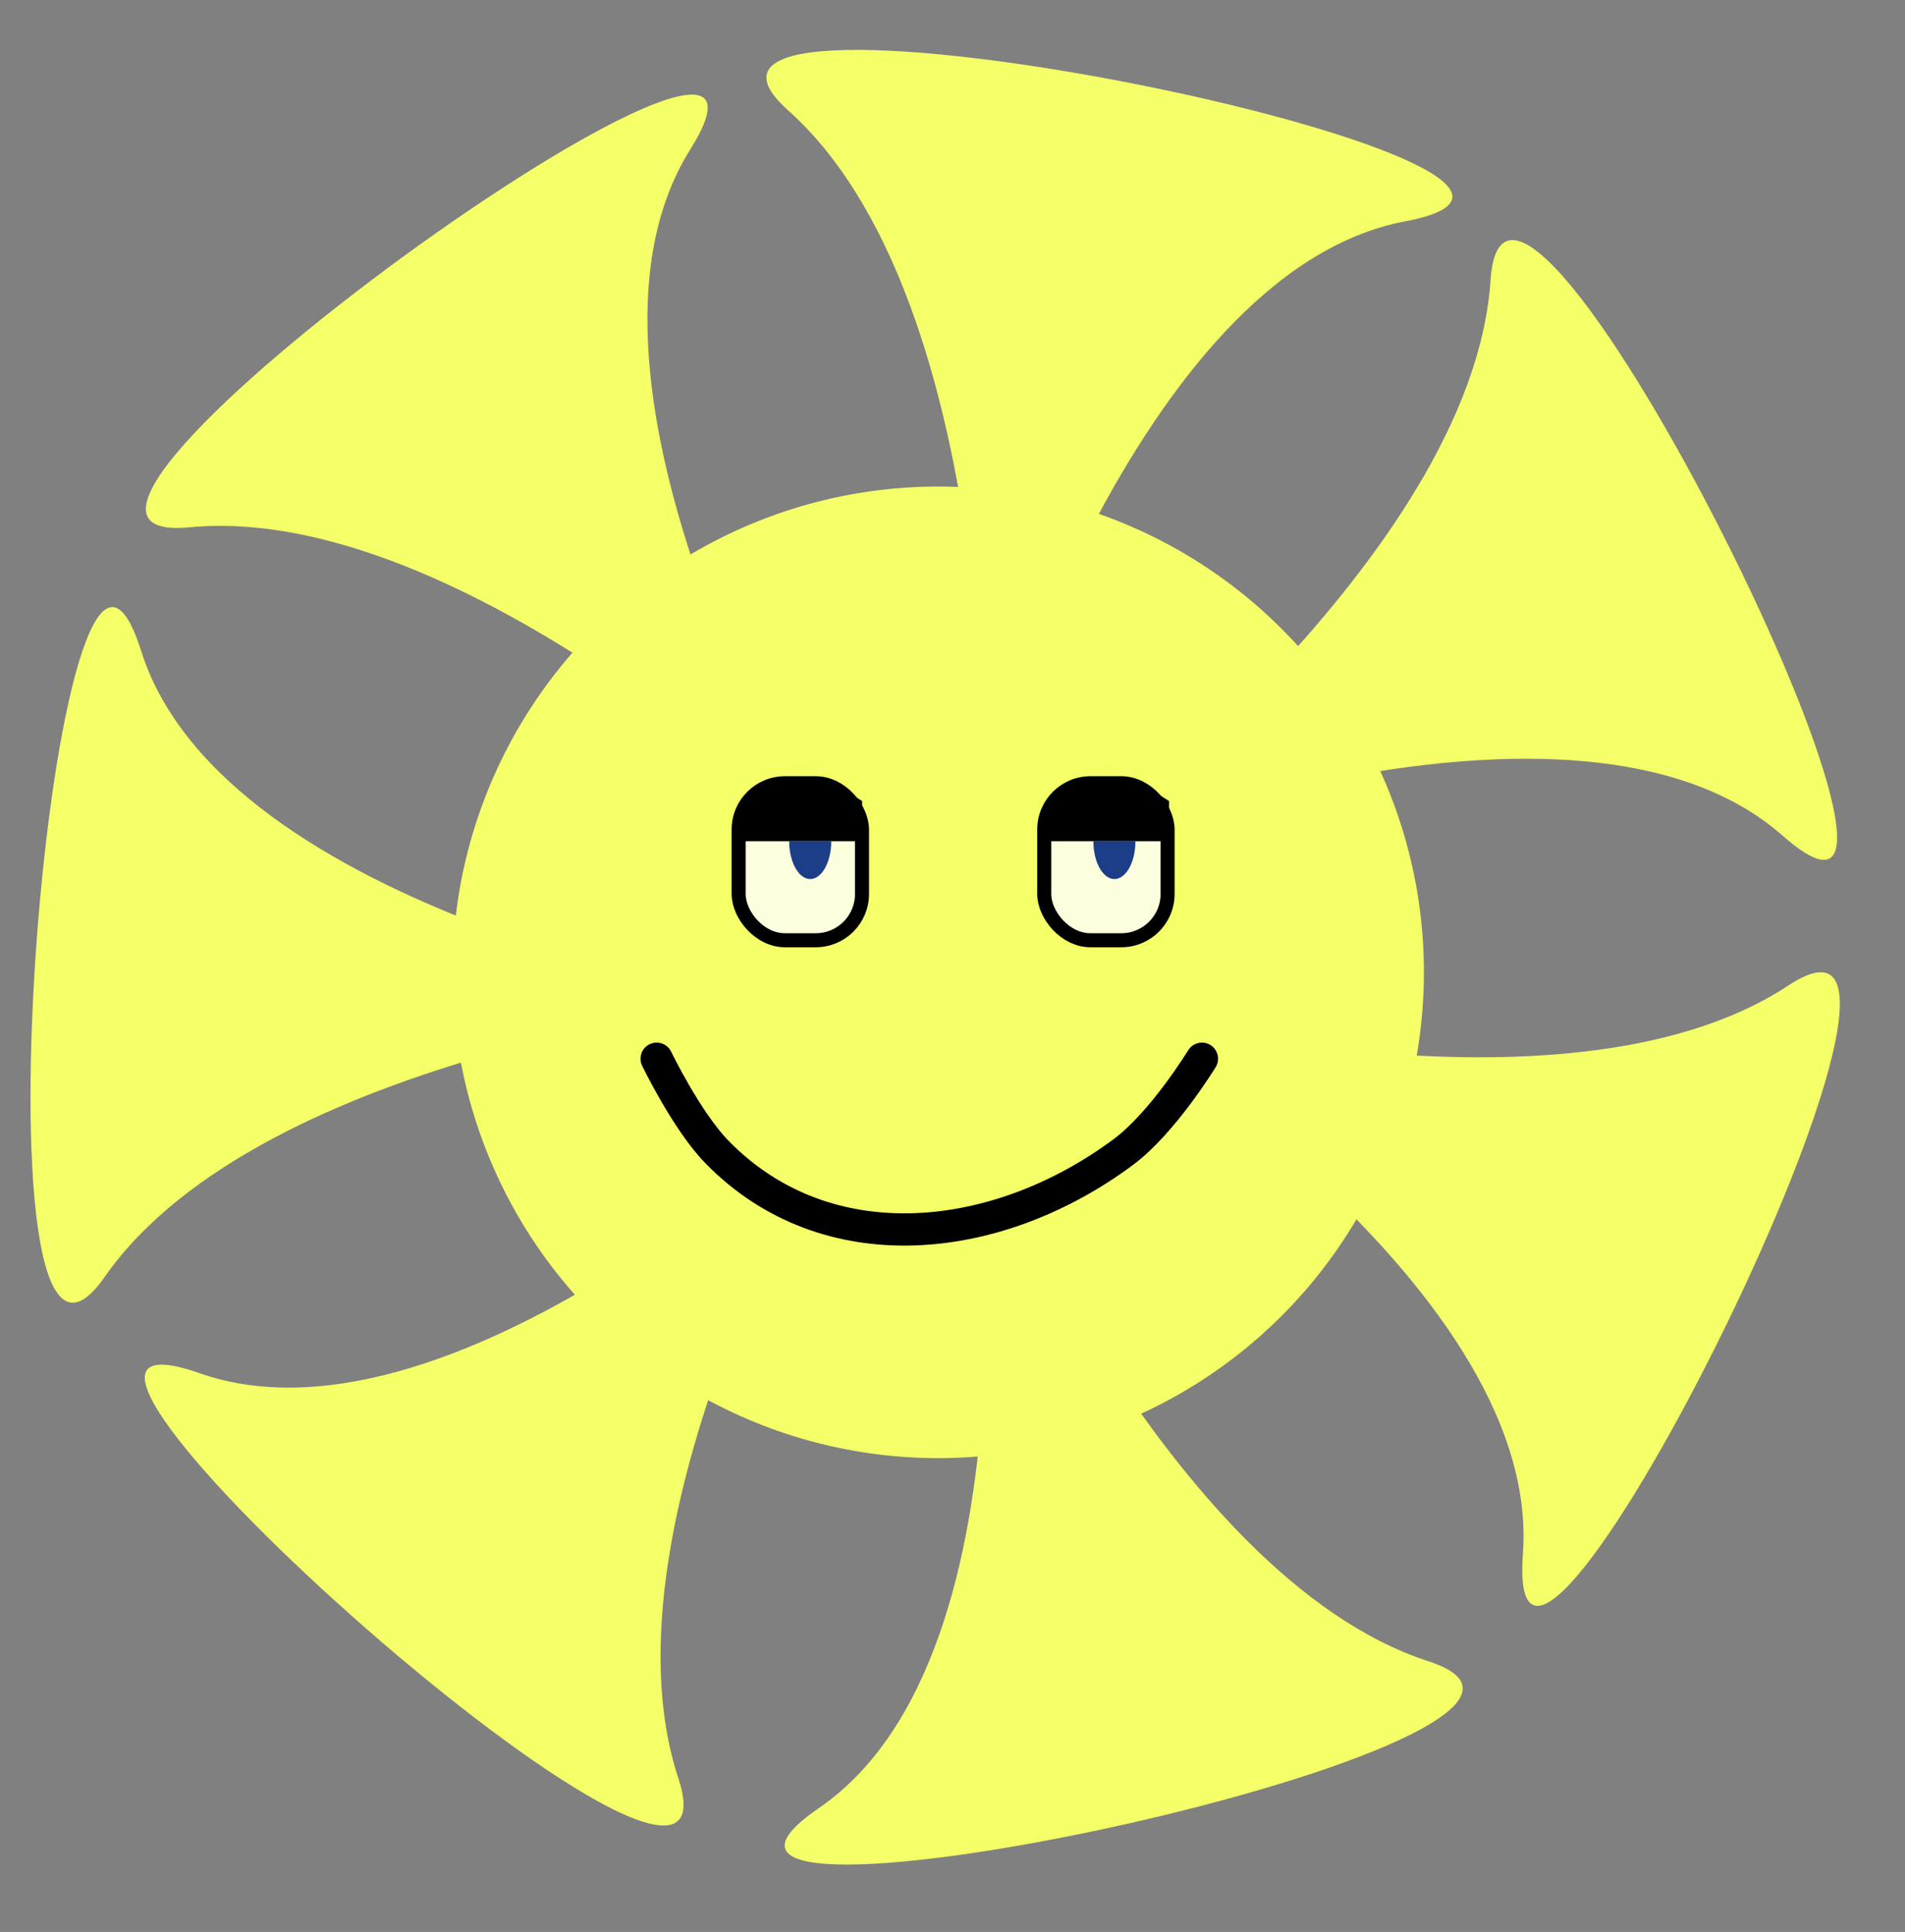 <svg width="1359" height="1378" viewBox="0 0 1359 1378" fill="none" xmlns="http://www.w3.org/2000/svg">
<rect x="0" y="0" width="1359" height="1378" fill="#808080" stroke="none"/>
<circle cx="669.306" cy="693.539" r="346.5" transform="rotate(91.507 669.306 693.539)" fill="#F5FF68"/>
<path d="M702.298 563.416C702.298 563.416 709.234 209.827 562.172 78.657C429.259 -39.893 1203.88 119.843 1002.52 157.841C808.881 194.383 702.298 563.416 702.298 563.416Z" fill="#F5FF68"/>
<path d="M767.16 608.575C767.16 608.575 1050.28 396.646 1063.31 200.017C1075.09 22.306 1425.37 731.424 1271.61 595.988C1123.73 465.738 767.16 608.575 767.16 608.575Z" fill="#F5FF68"/>
<path d="M771.421 713.961C771.421 713.961 1111.4 811.354 1275.9 702.854C1424.58 604.793 1071.51 1312.53 1086.43 1108.17C1100.77 911.628 771.421 713.961 771.421 713.961Z" fill="#F5FF68"/>
<path d="M695.683 797.588C695.683 797.588 831.652 1124.06 1019.07 1184.95C1188.46 1239.97 415.064 1405.53 584.093 1289.7C746.649 1178.31 695.683 797.588 695.683 797.588Z" fill="#F5FF68"/>
<path d="M605.193 778.537C605.193 778.537 422.245 1081.2 483.929 1268.36C539.678 1437.51 -51.038 911.575 142.305 979.438C328.244 1044.7 605.193 778.537 605.193 778.537Z" fill="#F5FF68"/>
<path d="M539.149 714.155C539.149 714.155 187.249 749.364 74.52 910.996C-27.363 1057.08 39.018 268.952 100.716 464.349C160.052 652.264 539.149 714.155 539.149 714.155Z" fill="#F5FF68"/>
<path d="M586.13 602.521C586.13 602.521 331.321 357.274 135.164 376.122C-42.12 393.156 601.235 -66.889 492.366 106.703C387.666 273.648 586.13 602.521 586.13 602.521Z" fill="#F5FF68"/>
<rect x="526.939" y="558.647" width="88" height="112" rx="33" fill="#FDFFDE" stroke="black" stroke-width="10"/>
<rect x="744.939" y="558.647" width="88" height="112" rx="33" fill="#FDFFDE" stroke="black" stroke-width="10"/>
<path d="M468.439 755.147C468.439 755.147 489.847 799.506 511.439 821.647C589.69 901.888 711.519 888.553 801.439 821.647C829.712 800.61 857.439 755.147 857.439 755.147" stroke="black" stroke-width="23" stroke-linecap="round"/>
<path d="M613 598H527L530.48 572.436L547.879 561.036L593.116 560L613 572.436V598Z" fill="black" stroke="black" stroke-width="4" stroke-linecap="round"/>
<path d="M832 598H746L749.48 572.436L766.879 561.036L812.116 560L832 572.436V598Z" fill="black" stroke="black" stroke-width="4" stroke-linecap="round"/>
<path d="M593 600C593 603.546 592.612 607.057 591.858 610.332C591.104 613.608 589.999 616.585 588.607 619.092C587.214 621.599 585.56 623.588 583.74 624.945C581.92 626.302 579.97 627 578 627C576.03 627 574.08 626.302 572.26 624.945C570.44 623.588 568.786 621.599 567.393 619.092C566.001 616.585 564.896 613.608 564.142 610.332C563.388 607.057 563 603.546 563 600L578 600H593Z" fill="#1C3E89"/>
<path d="M810 600C810 603.546 809.612 607.057 808.858 610.332C808.104 613.608 806.999 616.585 805.607 619.092C804.214 621.599 802.56 623.588 800.74 624.945C798.92 626.302 796.97 627 795 627C793.03 627 791.08 626.302 789.26 624.945C787.44 623.588 785.786 621.599 784.393 619.092C783.001 616.585 781.896 613.608 781.142 610.332C780.388 607.057 780 603.546 780 600L795 600H810Z" fill="#1C3E89"/>
</svg>
